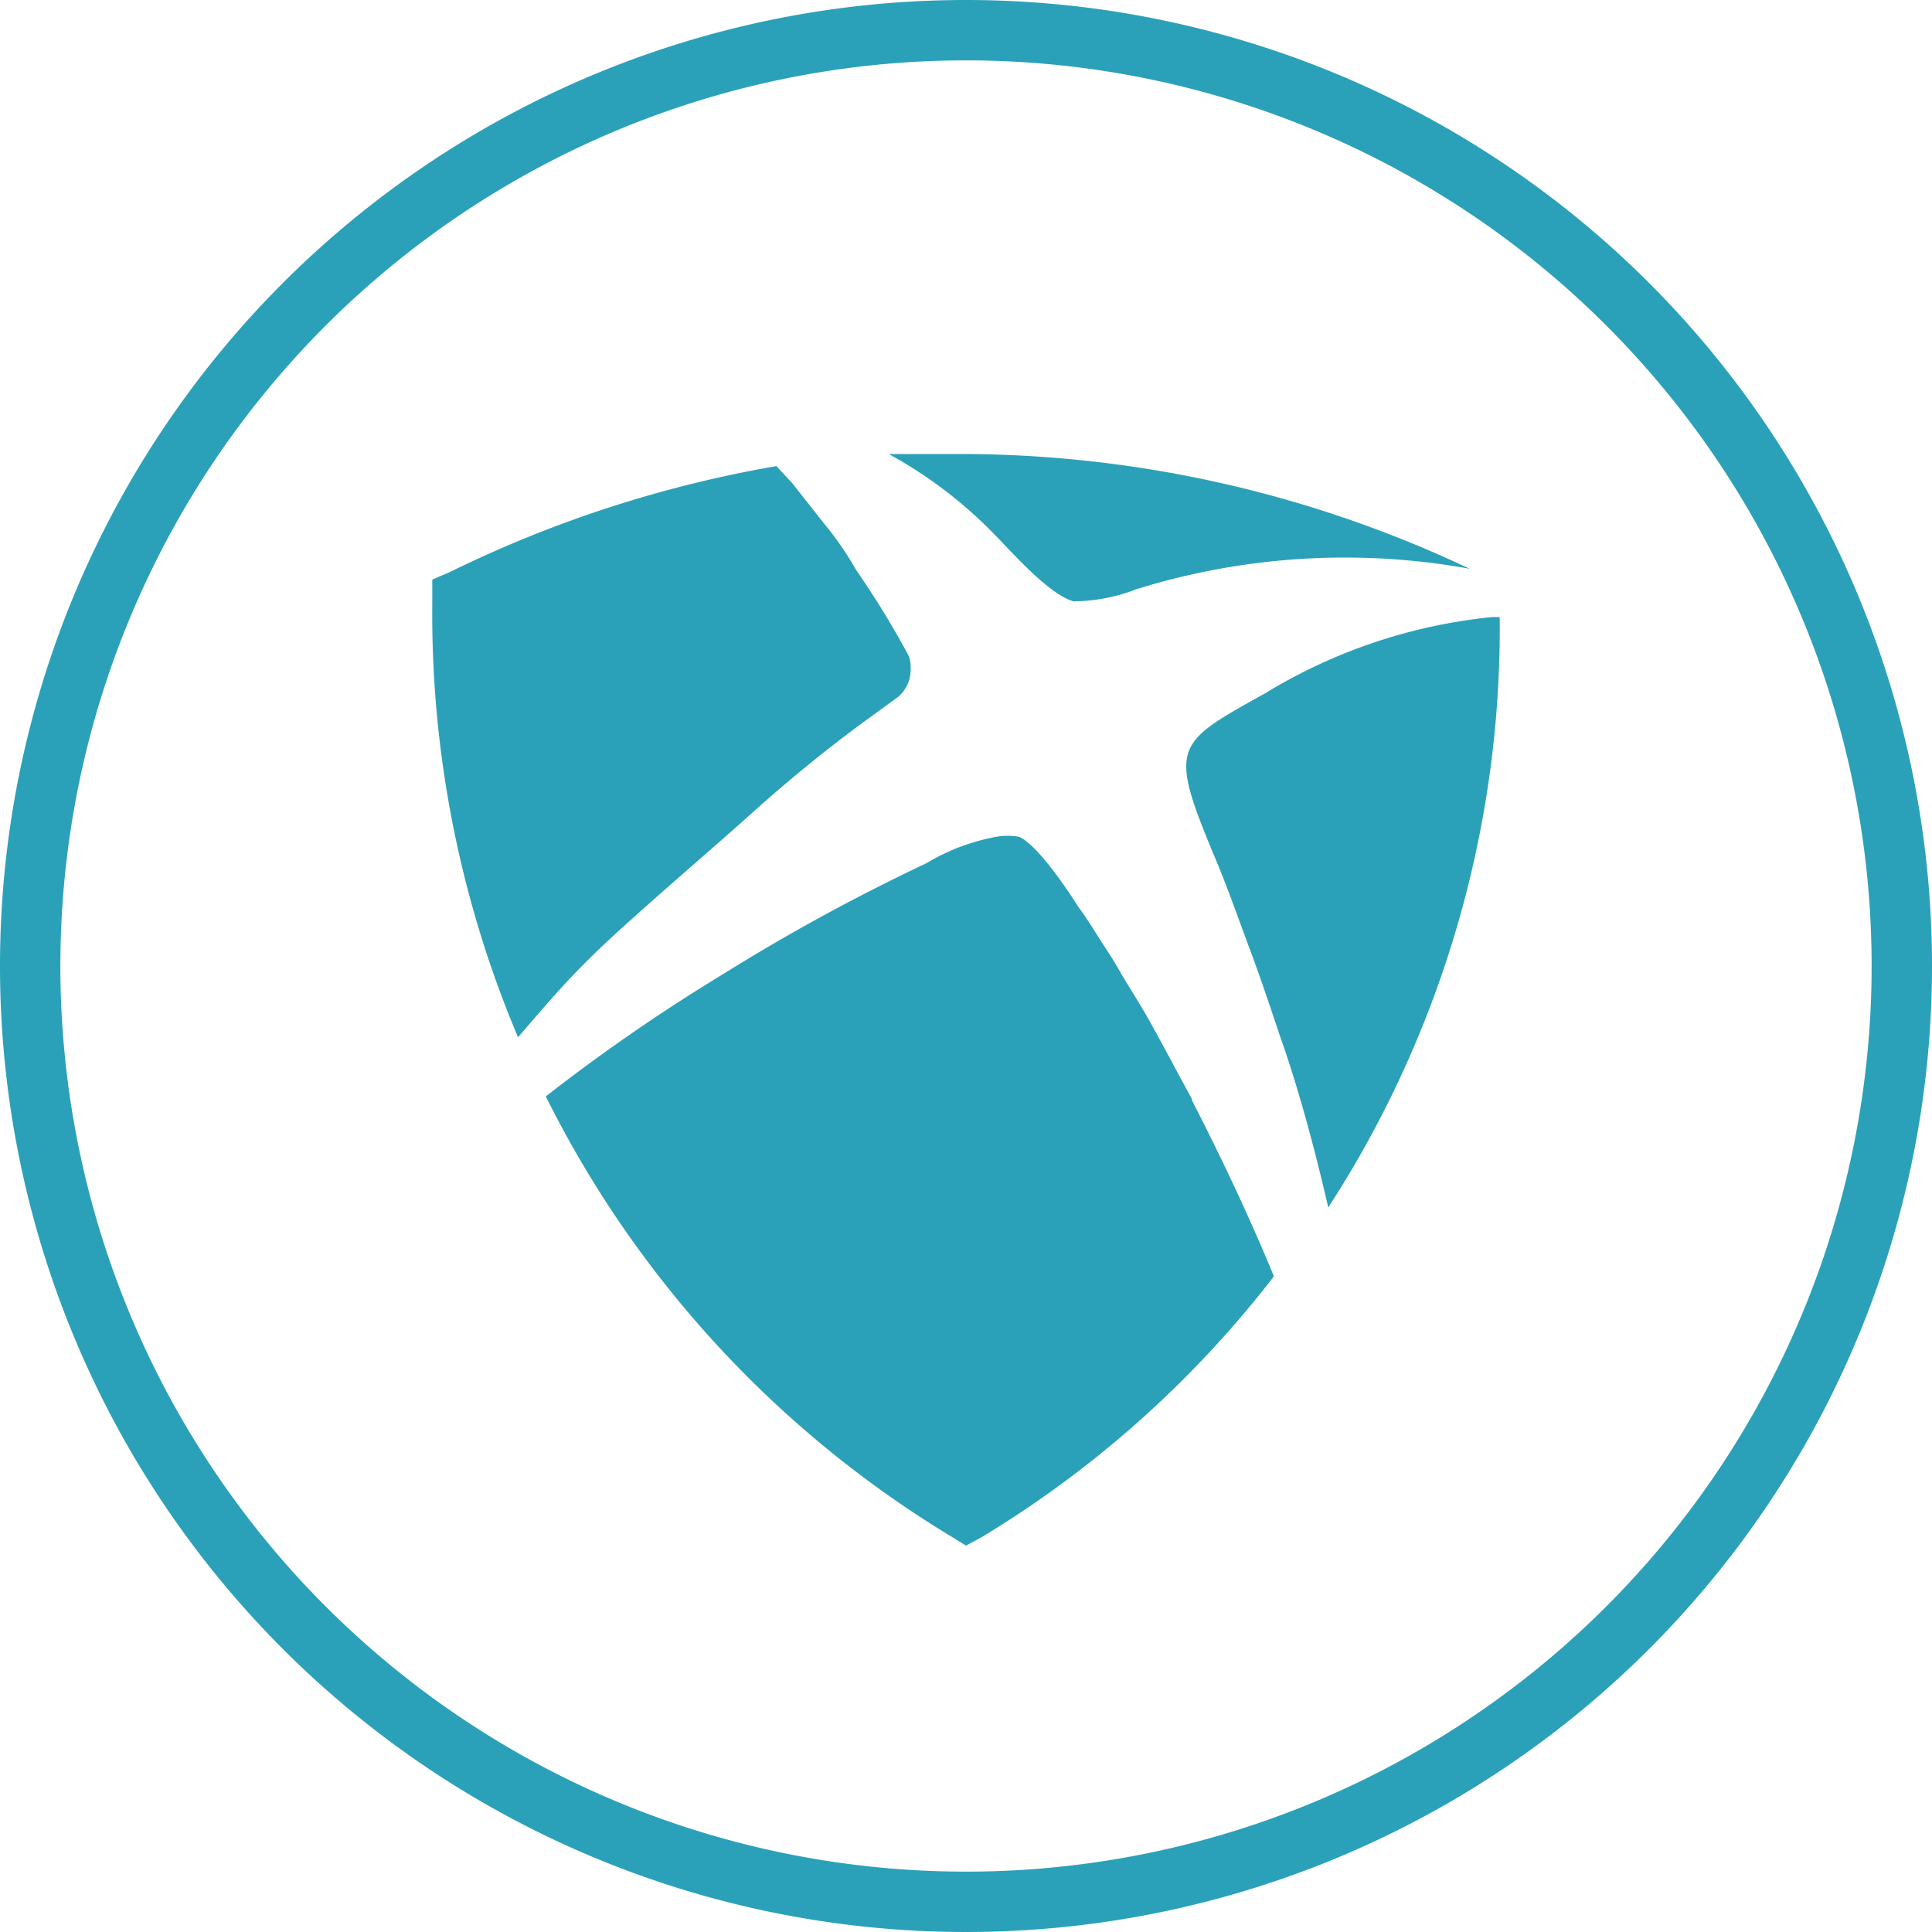 <svg id="Layer_1" data-name="Layer 1" xmlns="http://www.w3.org/2000/svg" viewBox="0 0 16 16"><defs><style>.cls-1{fill:#2ba1b9;fill-rule:evenodd;}</style></defs><title>icon-prx-xpx-green-16h</title><path class="cls-1" d="M8,0a8,8,0,1,0,8,8A8,8,0,0,0,8,0ZM8,15.5A7.5,7.5,0,1,1,15.5,8,7.5,7.5,0,0,1,8,15.5ZM8.22,4.41a3.67,3.67,0,0,0-.86-.65c.21,0,.42,0,.64,0a9.86,9.86,0,0,1,4.17.95,5.81,5.81,0,0,0-2.76.17,1.46,1.46,0,0,1-.52.1C8.68,4.92,8.37,4.56,8.22,4.41Zm4.14.7h.06A8.82,8.82,0,0,1,11,10c-.11-.48-.25-1-.4-1.42-.08-.24-.16-.48-.25-.72s-.17-.47-.26-.69c-.42-1-.38-1,.39-1.43A4.46,4.46,0,0,1,12.36,5.11Zm-2.49,4c.19.37.45.9.68,1.46a8.8,8.8,0,0,1-2.42,2.16L8,12.8l-.13-.08A8.89,8.89,0,0,1,4.52,9.08,15.29,15.29,0,0,1,6,8.06a16.31,16.31,0,0,1,1.67-.91,1.73,1.73,0,0,1,.58-.22.55.55,0,0,1,.19,0c.18.08.49.58.49.58h0c.06.08.11.16.16.24s.12.18.17.27.16.26.24.4S9.75,8.88,9.87,9.1ZM4.29,8.59A9,9,0,0,1,3.58,5V4.8l.14-.06a10,10,0,0,1,2.71-.88L6.56,4l.26.33a2.7,2.7,0,0,1,.27.39,7.36,7.36,0,0,1,.44.72.38.38,0,0,1,0,.19.31.31,0,0,1-.09.14l-.22.16c-.36.26-.7.54-1,.81s-.77.67-1.13,1S4.55,8.29,4.29,8.59Z"/></svg>